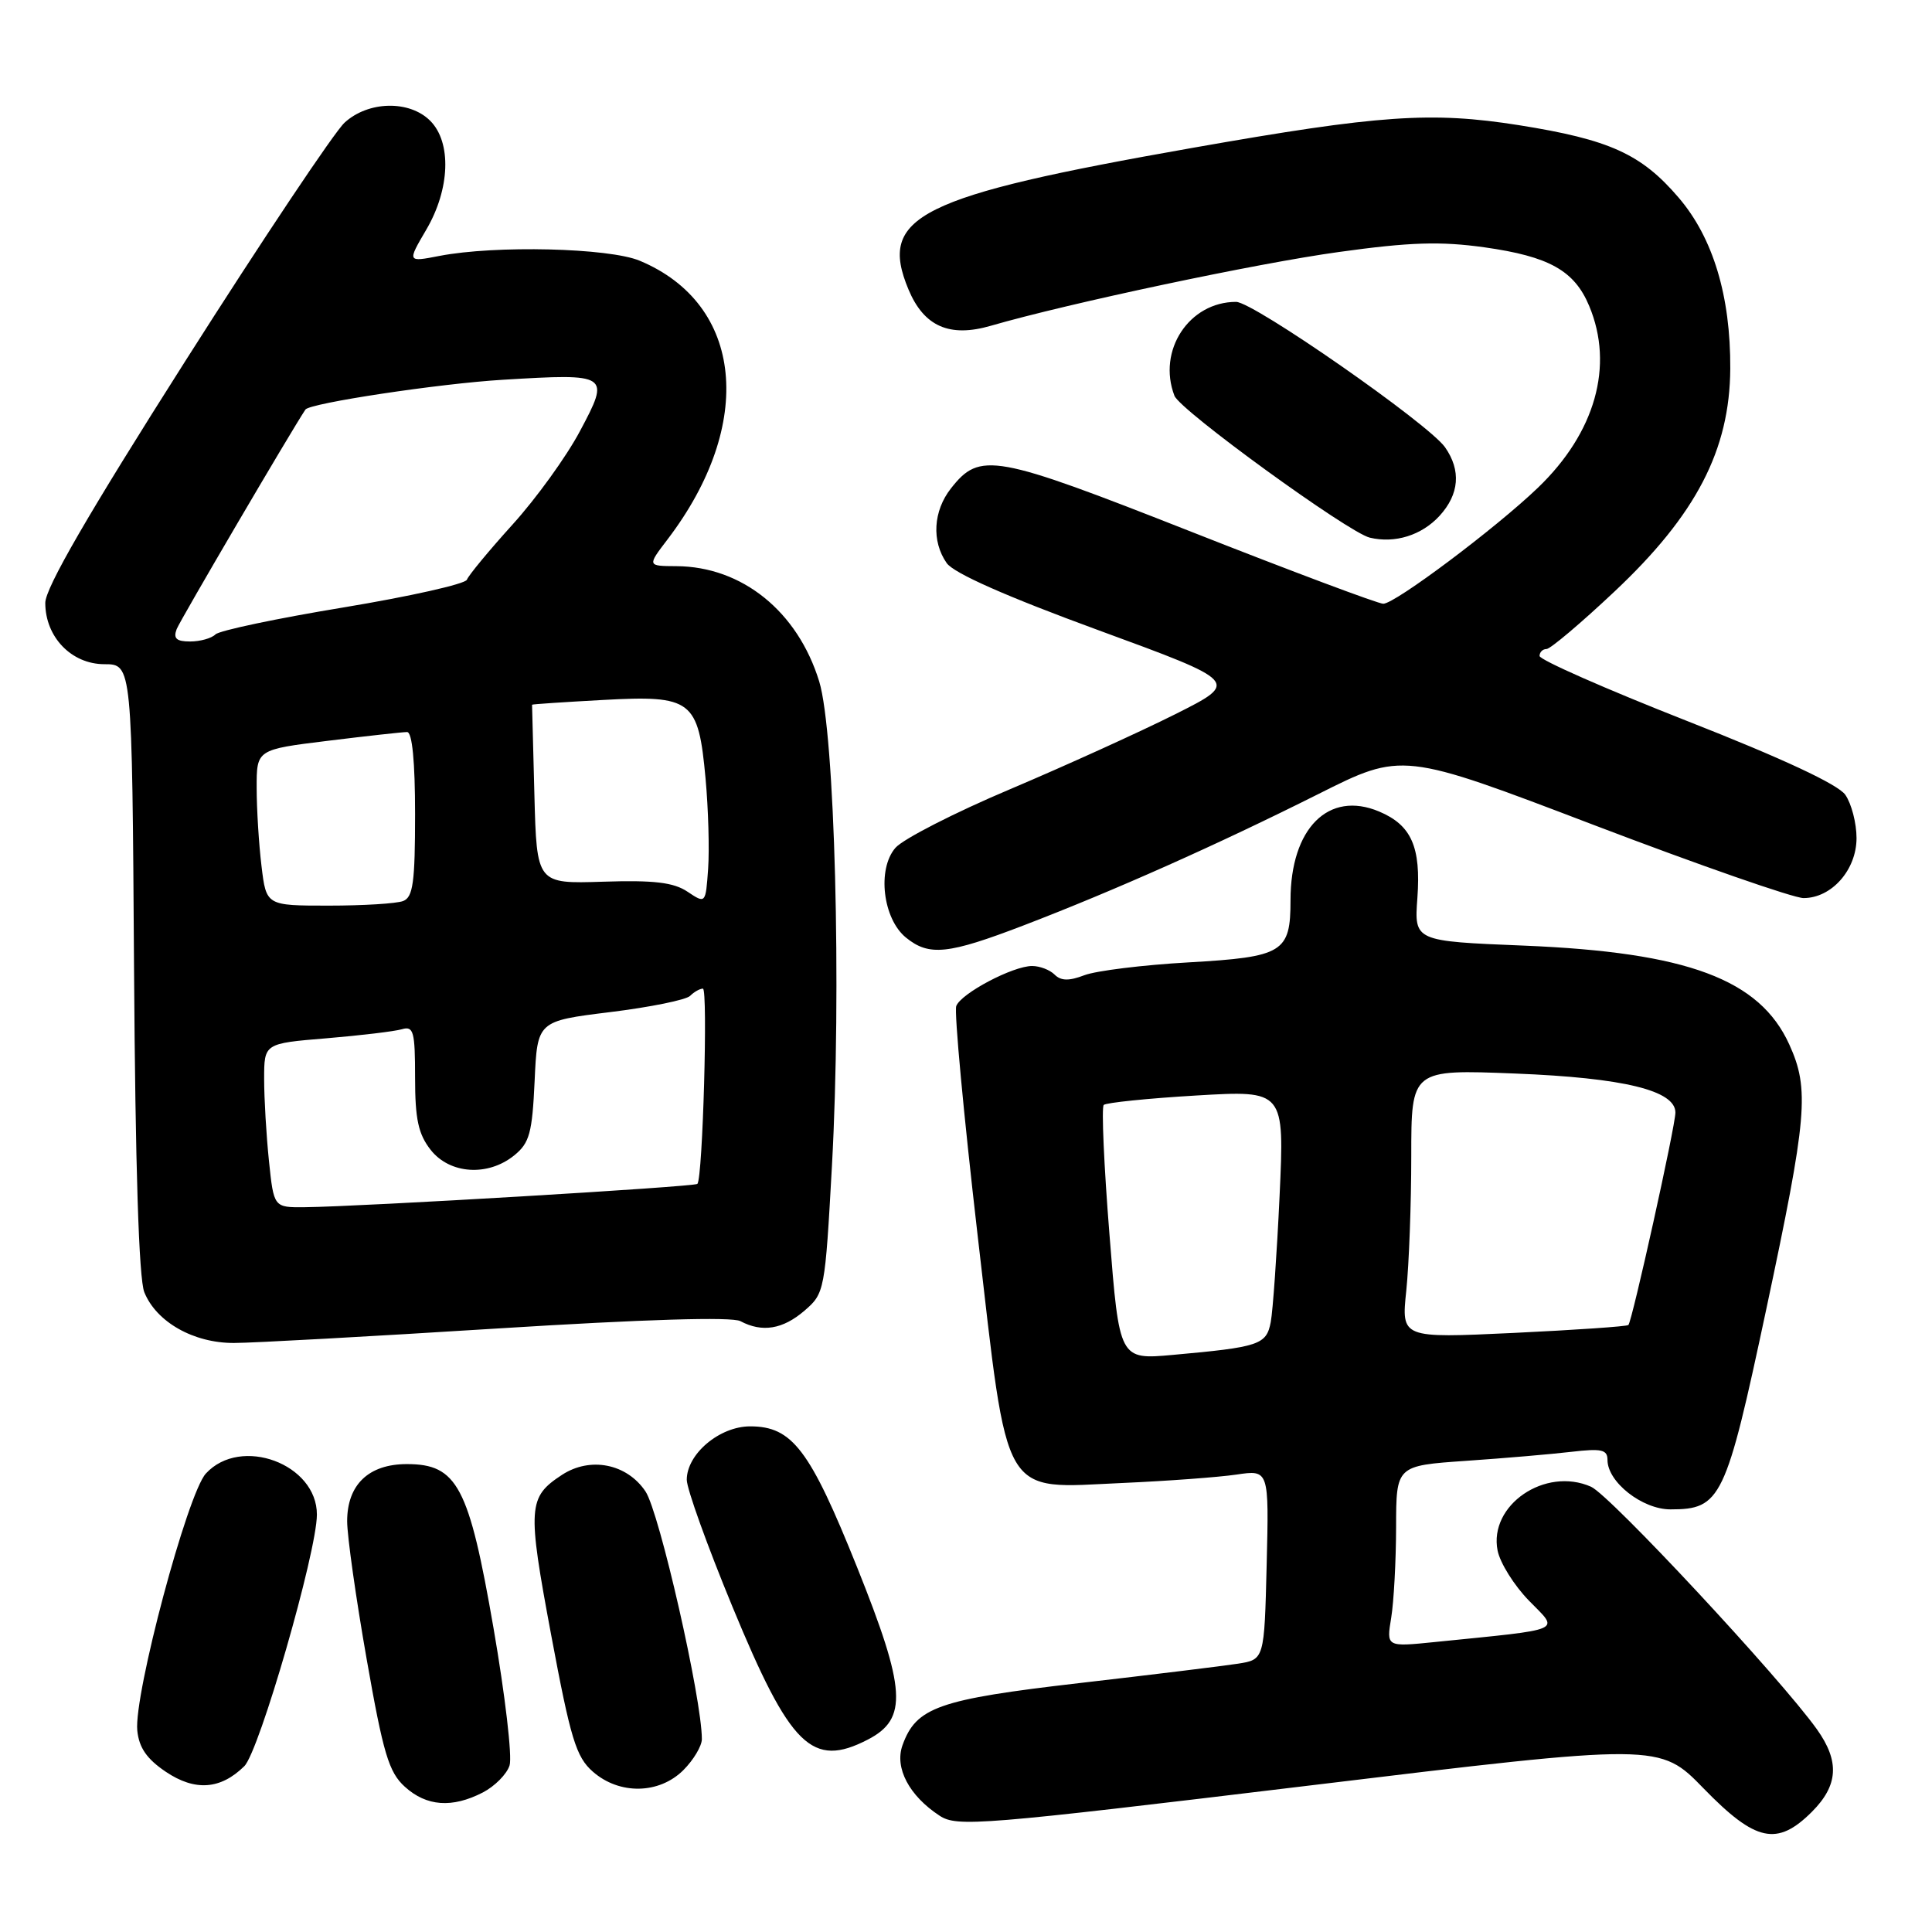 <?xml version="1.0" encoding="UTF-8" standalone="no"?>
<!DOCTYPE svg PUBLIC "-//W3C//DTD SVG 1.1//EN" "http://www.w3.org/Graphics/SVG/1.1/DTD/svg11.dtd" >
<svg xmlns="http://www.w3.org/2000/svg" xmlns:xlink="http://www.w3.org/1999/xlink" version="1.1" viewBox="0 0 256 256">
 <g >
 <path fill="currentColor"
d=" M 240.08 240.08 C 243.59 236.57 243.78 233.39 240.75 229.14 C 235.87 222.31 213.34 198.12 210.82 197.00 C 204.74 194.31 197.24 199.44 198.44 205.46 C 198.77 207.11 200.65 210.11 202.62 212.12 C 206.62 216.22 207.58 215.81 190.10 217.58 C 183.70 218.23 183.70 218.23 184.34 214.37 C 184.69 212.24 184.98 206.84 184.99 202.36 C 185.00 194.21 185.00 194.21 194.25 193.57 C 199.34 193.22 205.64 192.68 208.25 192.37 C 212.21 191.91 213.00 192.08 213.00 193.45 C 213.00 196.38 217.61 200.00 221.34 200.00 C 228.04 200.00 228.67 198.69 234.04 173.48 C 239.47 147.96 239.79 144.34 237.09 138.40 C 233.17 129.76 223.59 126.19 201.95 125.30 C 187.39 124.71 187.39 124.71 187.81 118.99 C 188.30 112.22 187.02 109.33 182.74 107.53 C 176.04 104.71 171.00 109.75 171.00 119.28 C 171.00 126.21 170.04 126.80 157.50 127.52 C 151.45 127.86 145.24 128.63 143.69 129.22 C 141.65 130.00 140.58 129.98 139.74 129.14 C 139.11 128.51 137.77 128.00 136.76 128.00 C 134.21 128.00 127.36 131.62 126.71 133.30 C 126.42 134.07 127.69 147.70 129.53 163.60 C 133.67 199.22 132.50 197.22 148.79 196.50 C 154.68 196.24 161.45 195.74 163.83 195.39 C 168.15 194.75 168.15 194.75 167.84 207.33 C 167.53 219.90 167.53 219.90 164.02 220.45 C 162.08 220.75 152.62 221.91 143.00 223.02 C 124.32 225.18 121.39 226.22 119.58 231.27 C 118.52 234.26 120.47 237.95 124.50 240.59 C 126.82 242.11 129.87 241.86 173.44 236.60 C 219.91 230.98 219.91 230.98 225.75 236.99 C 232.63 244.06 235.48 244.67 240.08 240.08 Z  M 63.98 237.51 C 65.56 236.69 67.16 235.08 67.52 233.93 C 67.89 232.79 66.93 224.61 65.40 215.77 C 62.14 196.93 60.59 194.00 53.91 194.00 C 48.85 194.00 46.00 196.73 46.00 201.57 C 46.00 203.53 47.16 211.74 48.58 219.82 C 50.78 232.35 51.52 234.83 53.64 236.75 C 56.51 239.36 59.91 239.61 63.98 237.51 Z  M 32.37 234.03 C 34.35 232.09 41.98 205.67 41.99 200.70 C 42.01 193.98 31.90 190.22 27.28 195.25 C 24.83 197.92 17.73 224.53 18.19 229.30 C 18.42 231.58 19.45 233.07 21.97 234.77 C 25.84 237.37 29.22 237.13 32.37 234.03 Z  M 90.55 234.55 C 91.90 233.20 93.00 231.35 93.00 230.44 C 93.00 225.09 87.37 200.36 85.53 197.62 C 83.06 193.94 78.21 192.98 74.46 195.43 C 69.95 198.39 69.86 199.67 73.03 216.63 C 75.61 230.42 76.33 232.80 78.55 234.75 C 82.07 237.84 87.34 237.75 90.55 234.55 Z  M 115.00 230.50 C 120.31 227.75 120.07 223.89 113.57 207.67 C 107.31 192.07 104.98 189.00 99.40 189.00 C 95.34 189.00 91.00 192.66 91.00 196.08 C 91.00 197.27 93.72 204.83 97.04 212.87 C 104.73 231.50 107.61 234.32 115.00 230.50 Z  M 65.93 176.03 C 85.43 174.81 96.99 174.46 98.11 175.06 C 100.98 176.59 103.72 176.15 106.60 173.67 C 109.26 171.38 109.32 171.07 110.24 154.42 C 111.52 131.08 110.62 97.06 108.55 90.30 C 105.70 81.02 98.33 75.07 89.63 75.02 C 85.76 75.00 85.76 75.00 88.44 71.49 C 100.11 56.19 98.53 40.30 84.77 34.55 C 80.69 32.84 65.62 32.48 58.23 33.91 C 53.96 34.74 53.96 34.74 56.48 30.44 C 59.64 25.06 59.86 18.86 57.00 16.00 C 54.25 13.25 48.80 13.37 45.66 16.25 C 44.31 17.49 34.83 31.67 24.60 47.77 C 11.68 68.10 6.00 77.91 6.00 79.89 C 6.00 84.40 9.46 88.00 13.82 88.01 C 17.50 88.01 17.50 88.01 17.76 128.26 C 17.93 154.59 18.40 169.44 19.12 171.22 C 20.71 175.17 25.65 177.97 31.00 177.95 C 33.48 177.95 49.19 177.08 65.93 176.03 Z  M 135.66 122.61 C 147.65 118.01 161.27 111.94 174.66 105.23 C 185.81 99.63 185.81 99.63 211.20 109.32 C 225.16 114.64 237.66 119.00 238.98 119.00 C 242.70 119.00 246.00 115.26 246.00 111.05 C 246.00 109.07 245.33 106.49 244.51 105.31 C 243.53 103.93 236.22 100.51 223.51 95.52 C 212.78 91.30 204.00 87.43 204.00 86.92 C 204.00 86.42 204.41 86.00 204.92 86.00 C 205.42 86.00 209.47 82.58 213.91 78.40 C 224.75 68.21 229.21 59.62 229.27 48.83 C 229.32 39.23 226.99 31.51 222.43 26.19 C 217.48 20.40 213.28 18.50 201.29 16.59 C 189.66 14.75 182.81 15.22 158.03 19.59 C 121.64 26.00 116.32 28.65 120.38 38.36 C 122.43 43.26 125.82 44.76 131.31 43.16 C 141.57 40.19 166.53 34.89 177.41 33.39 C 186.84 32.08 190.87 31.96 196.69 32.77 C 205.27 33.98 208.62 35.85 210.58 40.55 C 213.89 48.47 211.39 57.33 203.77 64.64 C 198.18 70.00 184.85 80.00 183.29 80.00 C 182.62 80.00 171.17 75.71 157.85 70.46 C 131.72 60.17 129.85 59.83 126.01 64.71 C 123.65 67.71 123.42 71.72 125.44 74.61 C 126.38 75.95 133.33 79.03 145.56 83.51 C 164.24 90.36 164.24 90.36 155.72 94.64 C 151.03 96.99 141.19 101.46 133.85 104.57 C 126.51 107.67 119.67 111.17 118.65 112.34 C 116.20 115.16 116.98 121.75 120.05 124.24 C 123.12 126.73 125.62 126.46 135.66 122.61 Z  M 190.75 68.35 C 193.37 65.48 193.62 62.33 191.48 59.27 C 189.29 56.15 166.09 40.00 163.79 40.00 C 157.56 40.00 153.32 46.45 155.62 52.44 C 156.35 54.37 178.65 70.55 181.50 71.24 C 184.84 72.04 188.38 70.93 190.75 68.35 Z  M 147.01 163.57 C 146.28 154.45 145.94 146.72 146.25 146.41 C 146.56 146.11 152.08 145.54 158.51 145.16 C 170.20 144.47 170.20 144.47 169.55 158.49 C 169.19 166.19 168.66 173.71 168.38 175.18 C 167.81 178.19 166.86 178.50 155.41 179.53 C 148.32 180.17 148.32 180.17 147.01 163.57 Z  M 186.34 171.01 C 186.70 167.54 187.00 159.53 187.00 153.20 C 187.00 141.70 187.00 141.70 200.79 142.25 C 215.14 142.82 222.00 144.49 222.00 147.42 C 222.00 149.20 216.27 175.06 215.77 175.57 C 215.58 175.76 208.73 176.23 200.55 176.62 C 185.68 177.32 185.68 177.32 186.34 171.01 Z  M 35.64 153.85 C 35.29 150.47 35.00 145.58 35.00 142.98 C 35.00 138.26 35.00 138.26 43.25 137.58 C 47.79 137.20 52.29 136.66 53.25 136.38 C 54.80 135.92 55.00 136.67 55.00 142.80 C 55.00 148.30 55.43 150.28 57.07 152.37 C 59.60 155.58 64.64 155.92 68.13 153.10 C 70.17 151.45 70.52 150.14 70.84 143.25 C 71.20 135.30 71.20 135.30 80.84 134.11 C 86.14 133.46 90.91 132.49 91.44 131.96 C 91.97 131.43 92.73 131.00 93.14 131.00 C 93.82 131.00 93.12 156.05 92.41 156.87 C 92.08 157.26 47.77 159.89 40.39 159.96 C 36.28 160.00 36.28 160.00 35.64 153.85 Z  M 34.65 114.75 C 34.30 111.86 34.01 107.21 34.01 104.41 C 34.00 99.32 34.00 99.32 43.44 98.16 C 48.63 97.52 53.36 97.00 53.94 97.00 C 54.62 97.00 55.00 100.90 55.00 107.89 C 55.00 116.90 54.73 118.89 53.42 119.39 C 52.55 119.73 48.11 120.00 43.56 120.00 C 35.28 120.00 35.28 120.00 34.65 114.75 Z  M 91.09 118.15 C 89.25 116.92 86.65 116.61 79.91 116.83 C 71.12 117.11 71.12 117.11 70.81 105.30 C 70.64 98.81 70.50 93.45 70.50 93.38 C 70.50 93.31 74.72 93.03 79.87 92.75 C 91.71 92.10 92.53 92.73 93.49 103.16 C 93.86 107.20 94.01 112.58 93.83 115.13 C 93.50 119.76 93.50 119.76 91.09 118.15 Z  M 23.41 83.36 C 23.86 82.20 38.57 57.12 40.47 54.27 C 41.04 53.42 58.25 50.82 66.65 50.32 C 80.73 49.47 80.88 49.57 76.85 57.12 C 75.06 60.50 71.03 66.07 67.91 69.51 C 64.79 72.96 62.08 76.24 61.87 76.81 C 61.67 77.38 54.30 79.03 45.50 80.49 C 36.70 81.94 29.07 83.55 28.55 84.06 C 28.03 84.58 26.52 85.00 25.19 85.00 C 23.37 85.00 22.94 84.60 23.41 83.36 Z "/>
</g>
</svg>